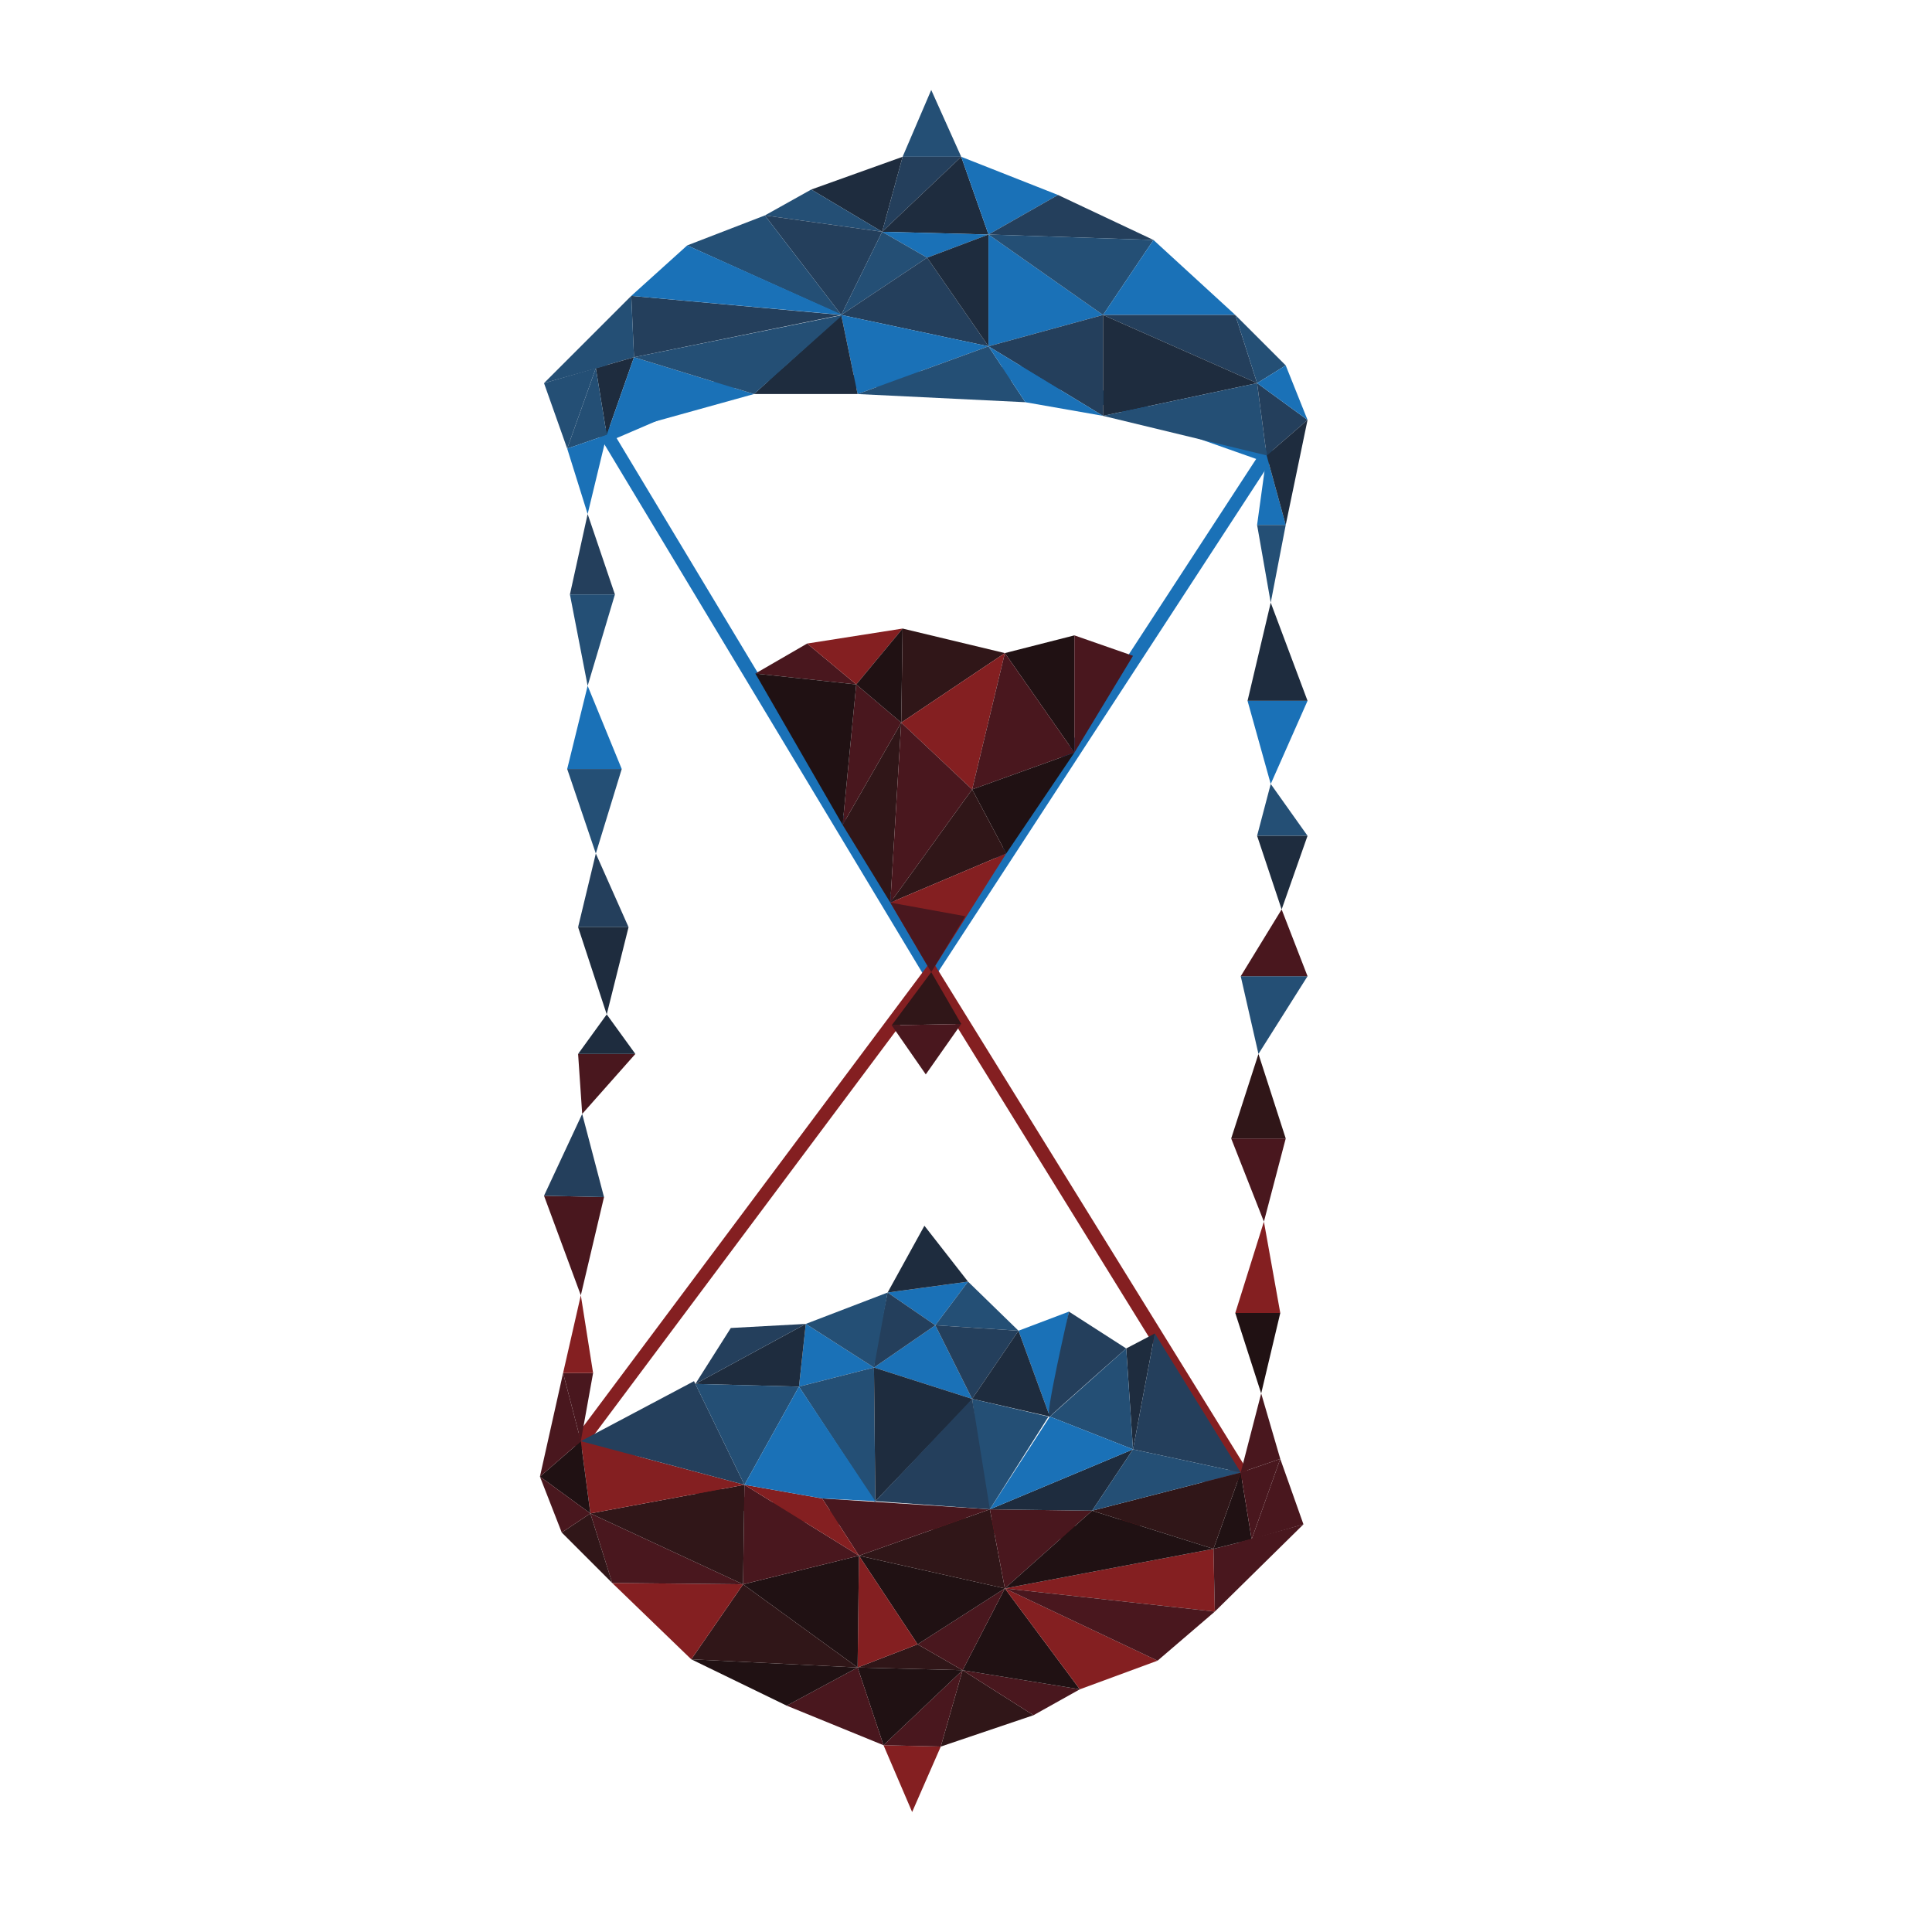 <?xml version="1.0" encoding="utf-8"?>
<!-- Generator: Adobe Illustrator 20.1.0, SVG Export Plug-In . SVG Version: 6.00 Build 0)  -->
<svg version="1.1" id="Calque_1" xmlns="http://www.w3.org/2000/svg" xmlns:xlink="http://www.w3.org/1999/xlink" x="0px" y="0px"
	 viewBox="0 0 141.7 141.7" enable-background="new 0 0 141.7 141.7" xml:space="preserve">
<g>
	<polygon fill="none" stroke="#1A71B7" stroke-miterlimit="10" points="44.5,31.9 68.2,71.3 92.9,33.4 75.6,27.3 62.4,28 55.2,27.3 
			"/>
	<polygon fill="none" stroke="#841F21" stroke-miterlimit="10" points="42.6,105.7 68.3,71.3 91,108 80.9,112.6 72,111.9 
		59.4,111.2 54,110.2 	"/>
	<polygon fill="#244F75" points="66.2,11.5 68.3,6.6 70.5,11.5 	"/>
	<polygon fill="#1E2C3E" points="59.5,13.9 64.7,17 66.2,11.5 	"/>
	<polygon fill="#243F5C" points="70.5,11.5 64.7,17 66.2,11.5 	"/>
	<polygon fill="#1E2C3E" points="72.5,17.2 70.5,11.5 64.7,17 	"/>
	<polygon fill="#244F75" points="56.1,15.8 59.5,13.9 64.7,17 	"/>
	<polygon fill="#1A71B7" points="68,18.9 64.7,17 72.5,17.2 	"/>
	<polygon fill="#243F5C" points="64.7,17 61.7,23.1 56.1,15.8 	"/>
	<polygon fill="#244F75" points="68,18.9 61.7,23.1 64.7,17 	"/>
	<polygon fill="#243F5C" points="72.5,25.4 61.7,23.1 68,18.9 	"/>
	<polygon fill="#1A71B7" points="77.6,14.3 72.5,17.2 70.5,11.5 	"/>
	<polygon fill="#244F75" points="56.1,15.8 50.4,18 61.7,23.1 	"/>
	<polygon fill="#1A71B7" points="72.5,25.4 62.9,28.9 61.7,23.1 	"/>
	<polygon fill="#1E2C3E" points="55.3,28.9 61.7,23.1 62.9,28.9 	"/>
	<polygon fill="#243F5C" points="46.3,21.7 46.5,26.2 61.7,23.1 	"/>
	<polygon fill="#1A71B7" points="50.4,18 46.3,21.7 61.8,23.1 	"/>
	<polygon fill="#244F75" points="43.7,27 46.3,21.7 46.5,26.2 	"/>
	<polygon fill="#1E2C3E" points="44.5,31.9 43.7,27 46.5,26.2 	"/>
	<polygon fill="#1A71B7" points="55.3,28.9 46.5,26.2 44.5,31.9 	"/>
	<polygon fill="#244F75" points="72.5,25.4 75.2,29.5 62.9,28.9 	"/>
	<polygon fill="#1E2C3E" points="72.5,17.2 72.5,25.4 68,18.9 	"/>
	<polygon fill="#243F5C" points="77.6,14.3 84.6,17.6 72.5,17.2 	"/>
	<polygon fill="#1A71B7" points="80.9,23.1 72.5,17.2 72.5,25.4 	"/>
	<polygon fill="#244F75" points="84.6,17.6 80.9,23.1 72.5,17.2 	"/>
	<polygon fill="#1A71B7" points="90.6,23.1 80.9,23.1 84.6,17.6 	"/>
	<polygon fill="#243F5C" points="92.2,28.1 90.6,23.1 80.9,23.1 	"/>
	<polygon fill="#243F5C" points="80.9,30.5 80.9,23.1 72.5,25.4 	"/>
	<polygon fill="#1E2C3E" points="92.2,28.1 80.9,30.5 80.9,23.1 	"/>
	<polygon fill="#244F75" points="92.9,33.4 80.9,30.5 92.2,28.1 	"/>
	<polygon fill="#1A71B7" points="75.2,29.5 80.9,30.5 72.5,25.4 	"/>
	<polygon fill="#244F75" points="43.7,27 41.6,32.9 44.5,31.9 	"/>
	<polygon fill="#244F75" points="39.9,28.1 41.6,32.9 43.7,27 	"/>
	<polygon fill="#244F75" points="46.3,21.7 39.9,28.1 44.5,26.8 	"/>
	<polygon fill="#244F75" points="90.6,23.1 94.3,26.8 92.2,28.1 	"/>
	<polygon fill="#243F5C" points="92.9,33.4 95.9,30.8 92.2,28.1 	"/>
	<polygon fill="#1A71B7" points="94.3,26.8 95.9,30.8 92.2,28.1 	"/>
	<polygon fill="#1A71B7" points="44.5,31.9 43.1,37.7 41.6,32.9 	"/>
	<polygon fill="#1A71B7" points="92.9,33.4 92.2,38.5 94.3,38.5 	"/>
	<polygon fill="#244F75" points="92.2,38.5 93.2,44.2 94.3,38.5 	"/>
	<polygon fill="#1E2C3E" points="95.9,30.8 94.3,38.5 92.9,33.4 	"/>
	<polygon fill="#243F5C" points="43.1,37.7 41.8,43.6 45.1,43.6 	"/>
	<polygon fill="#244F75" points="43.1,50.3 41.8,43.6 45.1,43.6 	"/>
	<polygon fill="#1E2C3E" points="93.2,44.2 91.5,51.4 95.9,51.4 	"/>
	<polygon fill="#1A71B7" points="43.1,50.3 41.6,56.4 45.6,56.4 	"/>
	<polygon fill="#1A71B7" points="91.5,51.4 93.2,57.5 95.9,51.4 	"/>
	<polygon fill="#244F75" points="41.6,56.4 43.7,62.6 45.6,56.4 	"/>
	<polygon fill="#841F21" points="69,128.1 66.9,132.9 64.8,128 	"/>
	<polygon fill="#301618" points="75.8,125.8 70.6,122.5 69,128.1 	"/>
	<polygon fill="#49171E" points="64.8,128 70.6,122.5 69,128.1 	"/>
	<polygon fill="#201113" points="62.9,122.3 64.8,128 70.6,122.5 	"/>
	<polygon fill="#49171E" points="79.2,123.9 75.8,125.8 70.6,122.5 	"/>
	<polygon fill="#301618" points="67.3,120.6 70.6,122.5 62.9,122.3 	"/>
	<polygon fill="#201113" points="70.6,122.5 73.7,116.5 79.2,123.9 	"/>
	<polygon fill="#49171E" points="67.3,120.6 73.7,116.5 70.6,122.5 	"/>
	<polygon fill="#201113" points="63,114.1 73.7,116.5 67.3,120.6 	"/>
	<polygon fill="#49171E" points="57.7,125.1 62.9,122.3 64.8,128 	"/>
	<polygon fill="#841F21" points="79.2,123.9 84.9,121.8 73.7,116.5 	"/>
	<polygon fill="#301618" points="63,114.1 72.6,110.7 73.7,116.5 	"/>
	<polygon fill="#49171E" points="80.1,110.8 73.7,116.5 72.6,110.7 	"/>
	<polygon fill="#841F21" points="89.1,118.2 89,113.6 73.7,116.5 	"/>
	<polygon fill="#49171E" points="84.9,121.8 89.1,118.2 73.7,116.5 	"/>
	<polygon fill="#49171E" points="91.8,112.9 89.1,118.2 89,113.6 	"/>
	<polygon fill="#201113" points="91,108 91.8,112.9 89,113.6 	"/>
	<polygon fill="#301618" points="80.1,110.8 89,113.6 91,108 	"/>
	<polygon fill="#49171E" points="63,114.1 60.3,109.9 72.6,110.7 	"/>
	<polygon fill="#841F21" points="62.9,122.3 63,114.1 67.3,120.6 	"/>
	<polygon fill="#201113" points="57.7,125.1 50.7,121.7 62.9,122.3 	"/>
	<polygon fill="#201113" points="54.5,116.2 62.9,122.3 63,114.1 	"/>
	<polygon fill="#301618" points="50.7,121.7 54.5,116.2 62.9,122.3 	"/>
	<polygon fill="#841F21" points="44.9,116.1 54.5,116.2 50.7,121.7 	"/>
	<polygon fill="#49171E" points="43.3,111 44.9,116.1 54.5,116.2 	"/>
	<polygon fill="#49171E" points="54.6,108.9 54.5,116.2 63,114.1 	"/>
	<polygon fill="#301618" points="43.3,111 54.6,108.9 54.5,116.2 	"/>
	<polygon fill="#841F21" points="42.6,105.7 54.6,108.9 43.3,111 	"/>
	<polygon fill="#841F21" points="60.3,109.9 54.6,108.9 63,114.1 	"/>
	<polygon fill="#49171E" points="91.8,112.9 93.9,107 91,108 	"/>
	<polygon fill="#49171E" points="95.6,111.8 93.9,107 91.8,112.9 	"/>
	<polygon fill="#49171E" points="89.1,118.2 95.6,111.8 90.9,113.1 	"/>
	<polygon fill="#301618" points="44.9,116.1 41.2,112.4 43.3,111 	"/>
	<polygon fill="#201113" points="42.6,105.7 39.6,108.3 43.3,111 	"/>
	<polygon fill="#49171E" points="41.2,112.4 39.6,108.3 43.3,111 	"/>
	<polygon fill="#49171E" points="91,108 92.5,102.2 93.9,107 	"/>
	<polygon fill="#49171E" points="42.6,105.7 43.5,100.7 41.3,100.7 	"/>
	<polygon fill="#841F21" points="43.5,100.7 42.6,95 41.3,100.7 	"/>
	<polygon fill="#49171E" points="39.6,108.3 41.3,100.7 42.6,105.7 	"/>
	<polygon fill="#201113" points="92.5,102.2 93.9,96.3 90.6,96.3 	"/>
	<polygon fill="#841F21" points="92.7,89.6 93.9,96.3 90.6,96.3 	"/>
	<polygon fill="#49171E" points="42.6,95 44.3,87.8 39.9,87.7 	"/>
	<polygon fill="#49171E" points="92.7,89.6 94.3,83.5 90.3,83.5 	"/>
	<polygon fill="#243F5C" points="44.3,87.8 42.7,81.7 39.9,87.7 	"/>
	<polygon fill="#301618" points="94.3,83.5 92.3,77.3 90.3,83.5 	"/>
	<polygon fill="#244F75" points="92.3,77.3 91,71.6 95.9,71.6 	"/>
	<polygon fill="#244F75" points="93.2,57.5 92.2,61.3 95.9,61.3 	"/>
	<polygon fill="#49171E" points="91,71.6 94,66.7 95.9,71.6 	"/>
	<polygon fill="#1E2C3E" points="92.2,61.3 94,66.7 95.9,61.3 	"/>
	<polygon fill="#243F5C" points="43.7,62.6 42.4,68 46.1,68 	"/>
	<polygon fill="#49171E" points="42.7,81.7 42.4,77.3 46.6,77.3 	"/>
	<polygon fill="#1E2C3E" points="42.4,68 44.5,74.4 46.1,68 	"/>
	<polygon fill="#1E2C3E" points="42.4,77.3 44.5,74.4 46.6,77.3 	"/>
	<polygon fill="#49171E" points="55.4,49.4 59.2,47.2 62.8,50.2 	"/>
	<polygon fill="#49171E" points="66.1,53 61.8,60.5 62.8,50.2 	"/>
	<polygon fill="#201113" points="55.4,49.4 61.8,60.5 62.8,50.2 	"/>
	<polygon fill="#841F21" points="59.2,47.2 66.2,46.1 62.8,50.2 	"/>
	<polygon fill="#301618" points="66.1,53 65.3,66.2 61.8,60.5 	"/>
	<polygon fill="#201113" points="62.8,50.2 66.2,46.1 66.1,53 	"/>
	<polygon fill="#301618" points="73.7,47.9 66.2,46.1 66.1,53 	"/>
	<polygon fill="#201113" points="78.8,46.6 73.7,47.9 78.8,55.2 	"/>
	<polygon fill="#49171E" points="83.1,48.1 78.8,46.6 78.8,55.2 	"/>
	<polygon fill="#841F21" points="73.7,47.9 71.3,57.9 66.1,53 	"/>
	<polygon fill="#49171E" points="78.8,55.2 71.3,57.9 73.7,47.9 	"/>
	<polygon fill="#201113" points="73.8,62.6 71.3,57.9 78.8,55.2 	"/>
	<polygon fill="#49171E" points="65.3,66.2 71.3,57.9 66.1,53 	"/>
	<polygon fill="#301618" points="73.8,62.6 65.3,66.2 71.3,57.9 	"/>
	<polygon fill="#841F21" points="68.3,71.3 65.3,66.2 73.8,62.6 	"/>
	<polygon fill="#301618" points="68.3,71.3 65.4,75.2 70.5,75.1 	"/>
	<polygon fill="#49171E" points="67.9,78.8 65.4,75.2 70.5,75.1 	"/>
	<polygon fill="#49171E" points="65.3,66.2 70.8,67.2 68.3,71.3 	"/>
	<polygon fill="#1A71B7" points="68.6,97.2 71,94 65.1,94.8 	"/>
	<polygon fill="#1A71B7" points="59.1,97.1 64.1,100.3 58.6,101.7 	"/>
	<polygon fill="#1A71B7" points="78.4,96.2 74.7,97.6 77,103.9 	"/>
	<polygon fill="#1E2C3E" points="84.7,97.8 82.6,98.9 83.1,106.3 	"/>
	<polygon fill="#1E2C3E" points="51,101.5 59.1,97.1 58.6,101.7 	"/>
	<polygon fill="#1A71B7" points="64.1,100.3 71.3,102.6 68.6,97.2 	"/>
	<polygon fill="#1E2C3E" points="80.1,110.8 83.1,106.3 72.6,110.7 	"/>
	<polygon fill="#244F75" points="46.5,26.2 61.8,23.1 55.3,28.9 	"/>
	<polygon fill="#201113" points="80.1,110.8 73.7,116.5 89,113.6 	"/>
	<polygon fill="#243F5C" points="42.6,105.7 50.9,101.3 51,101.5 54.6,108.9 	"/>
	<polygon fill="#1E2C3E" points="65.1,94.8 67.8,89.9 71,94 	"/>
	<path fill="#243F5C" d="M64.1,100.3c0-0.8,1-5.5,1-5.5l3.5,2.4L64.1,100.3z"/>
	<polygon fill="#244F75" points="71,94 74.7,97.6 68.6,97.2 	"/>
	<path fill="#243F5C" d="M82.6,98.9l-4.2-2.7c0,0-1.9,8.2-1.4,7.7S82.6,98.9,82.6,98.9z"/>
	<polygon fill="#244F75" points="77,103.9 83.1,106.3 82.6,98.9 	"/>
	<polygon fill="#244F75" points="65.1,94.8 59.1,97.1 64.1,100.3 	"/>
	<polygon fill="#243F5C" points="51,101.5 53.6,97.4 59.1,97.1 	"/>
	<polygon fill="#244F75" points="58.6,101.7 54.6,108.9 51,101.5 	"/>
	<polygon fill="#244F75" points="64.2,110.2 58.6,101.7 64.1,100.3 	"/>
	<polygon fill="#1A71B7" points="54.6,108.9 58.6,101.7 64.2,110.1 60.3,109.9 	"/>
	<polygon fill="#1E2C3E" points="64.2,110.1 71,103 71.3,102.6 64.1,100.3 	"/>
	<polygon fill="#243F5C" points="74.7,97.6 71.3,102.6 68.6,97.2 	"/>
	<polygon fill="#243F5C" points="83.1,106.3 91,108 84.7,97.8 	"/>
	<polygon fill="#1A71B7" points="77,103.9 72.6,110.7 83.1,106.3 	"/>
	<polygon fill="#1E2C3E" points="71.3,102.6 77,103.9 74.7,97.6 	"/>
	<path fill="#244F75" d="M72.6,110.7c-0.3-0.1-1.3-8.1-1.3-8.1l5.6,1.3L72.6,110.7z"/>
	<polygon fill="#243F5C" points="64.2,110.1 71.3,102.6 72.6,110.7 	"/>
	<polygon fill="#244F75" points="80.1,110.8 91,108 83.1,106.3 	"/>
</g>
</svg>
